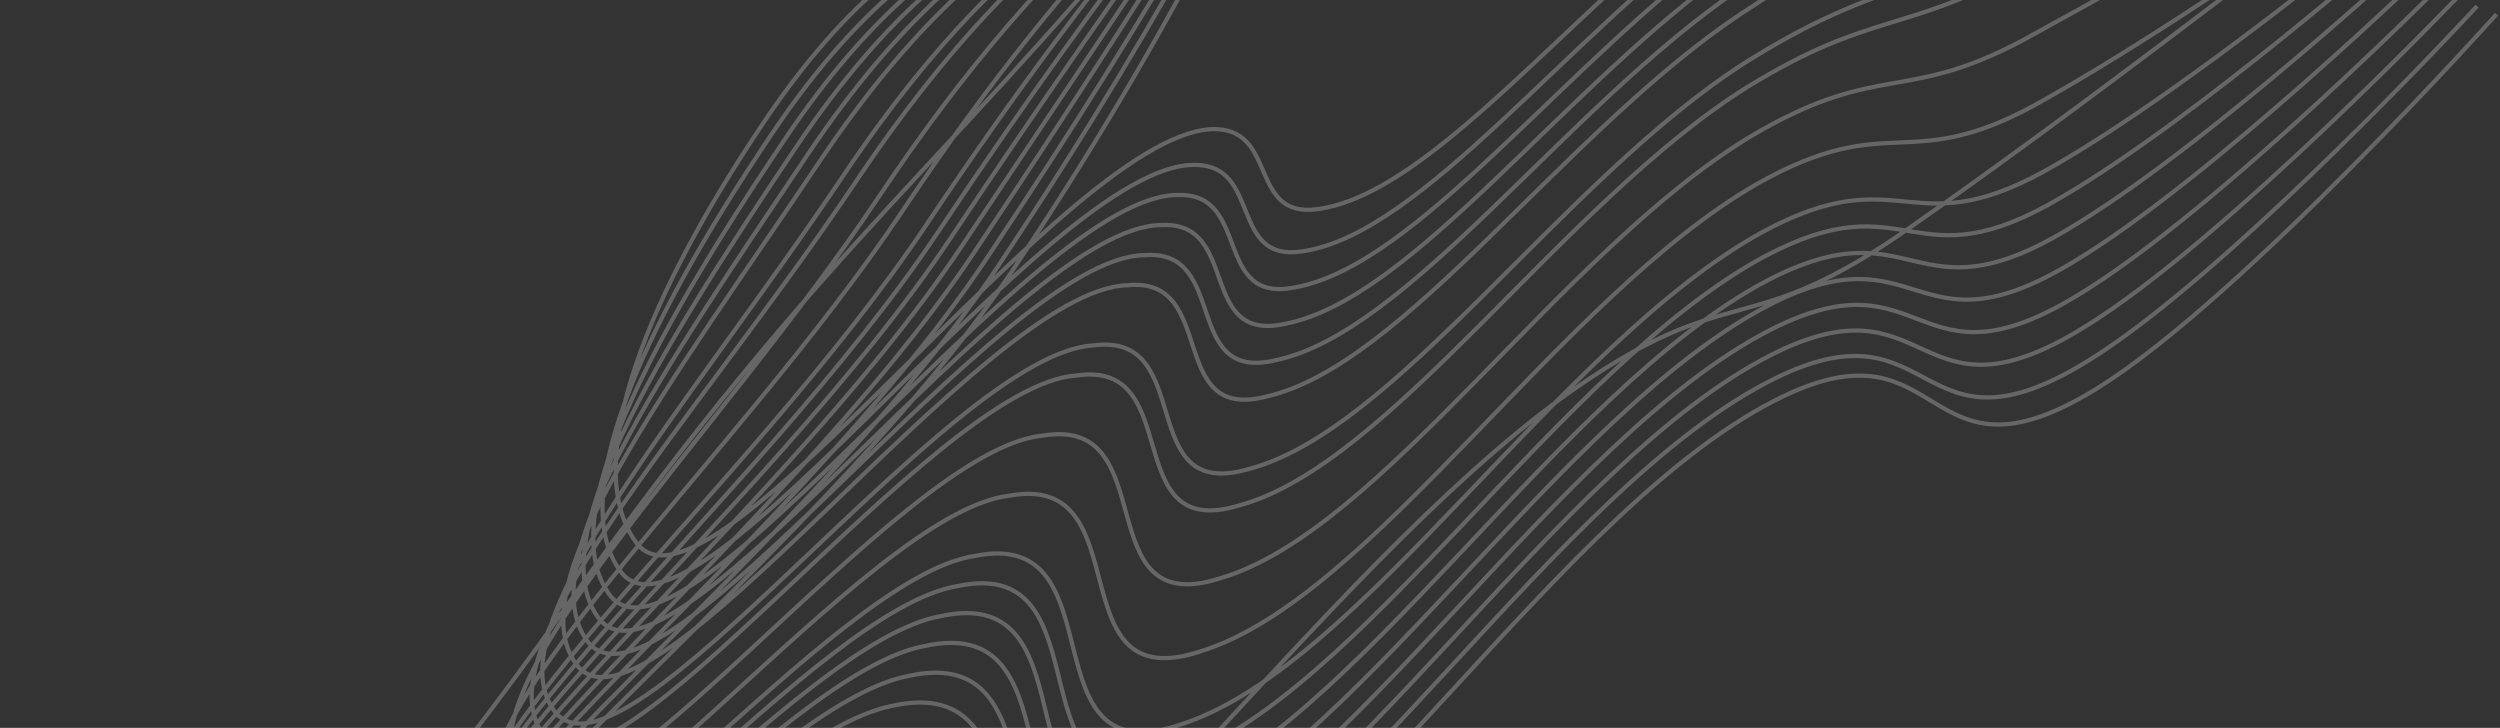 <svg width="1185" height="345" viewBox="0 0 1185 345" fill="none" xmlns="http://www.w3.org/2000/svg">
<rect x="0" y="0" width="1185" height="345" fill="#333333" stroke="none"/>
<path d="M1183.35 6.743C1183.35 6.743 1063.39 140.765 994.759 183.631C910.462 236.285 923.438 150.337 845.263 187.854C739.752 238.489 633.165 421.323 533.037 460.692C433.196 499.948 498.611 338.921 408.244 360.539C339.442 376.997 219.542 527.985 191.046 487.855C153.05 434.348 383.717 272.949 481.191 126.325C569.685 -6.791 597.594 -79.319 662.097 -207.546C691.215 -265.431 733.337 -354.416 733.337 -354.416L782.619 -439.064M1035.07 -130C1035.07 -130 995.45 -166.614 942.363 -142.304C900.817 -123.28 868.711 -88.918 821.169 -53.269C744.747 4.036 678.238 92.18 624.221 99.171C592.4 103.29 605.295 62.559 576.951 61.234C508.426 58.031 336.511 304.669 301.565 257.181C276.98 223.772 299.666 150.539 362.314 57.535C451.021 -74.157 522.895 -35.803 632.82 -124.585C694.058 -174.044 730.97 -197.473 791.098 -263.702C826.952 -303.193 877.709 -371.621 877.709 -371.621M1174.12 2.929C1174.12 2.929 1057.99 128.826 990.099 170.809C907.838 221.86 918.667 141.642 841.951 179.07C737.825 230.023 633.146 408.348 535.214 446.175C438.612 483.757 501.526 328.459 414.112 348.984C345.324 364.506 222.947 520.049 194.143 479.569C156.786 427.018 377.549 269.818 473.365 125.747C561.869 -7.301 591.871 -74.549 658.537 -200.898C689.185 -258.382 731.059 -344.244 733.922 -347.398C782.565 -429.896 784.982 -433.155 784.982 -433.155M1167.06 -3.583C1167.06 -3.583 1054.75 114.189 987.604 155.288C907.378 204.738 916.061 130.249 840.803 167.588C738.063 218.858 635.292 392.674 539.556 428.959C446.193 464.869 506.606 315.299 422.146 334.731C353.37 349.317 228.517 509.415 199.406 468.584C162.688 416.991 373.547 263.989 467.704 122.472C556.219 -10.508 588.314 -72.477 657.143 -196.947C689.32 -254.03 730.946 -336.771 736.672 -343.078C784.676 -423.426 789.51 -429.943 789.51 -429.943M1160 -10.094C1160 -10.094 1051.52 99.552 985.109 139.767C906.919 187.616 913.455 118.856 839.656 156.106C738.301 207.694 637.439 377.001 543.898 411.744C453.774 445.98 511.686 302.139 430.179 320.479C361.417 334.129 234.086 498.781 204.669 457.6C168.589 406.964 369.544 258.16 462.043 119.196C550.568 -13.716 584.757 -70.404 655.749 -192.997C689.456 -249.678 730.833 -329.297 739.423 -338.759C786.787 -416.956 794.038 -426.731 794.038 -426.731M1152.94 -16.606C1152.94 -16.606 1048.28 84.915 982.614 124.246C906.46 170.494 910.849 107.463 838.509 144.624C738.539 196.529 639.585 361.327 548.241 394.529C461.355 427.092 516.767 288.979 438.213 306.226C369.464 318.94 239.656 488.147 209.932 446.615C174.49 396.936 365.542 252.331 456.382 115.92C544.917 -16.924 581.2 -68.332 654.355 -189.046C689.591 -245.326 730.72 -321.824 742.173 -334.439C788.898 -410.486 798.566 -423.52 798.566 -423.52M1145.88 -23.117C1145.88 -23.117 1045.05 70.278 980.118 108.726C906.001 153.372 908.243 96.07 837.361 133.142C738.776 185.365 641.731 345.654 552.583 377.313C468.937 408.203 521.847 275.819 446.247 291.974C377.511 303.751 245.226 477.513 215.194 435.631C180.392 386.909 361.539 246.502 450.722 112.645C539.267 -20.132 577.643 -66.26 652.961 -185.096C689.726 -240.974 730.608 -314.35 744.924 -330.119C791.009 -404.016 803.094 -420.308 803.094 -420.308M1138.82 -29.629C1138.82 -29.629 1041.81 55.641 977.623 93.205C905.541 136.25 905.637 84.677 836.214 121.66C739.014 174.201 643.878 329.98 556.925 360.098C476.518 389.315 526.927 262.659 454.28 277.721C385.558 288.562 250.796 466.879 220.457 424.646C186.293 376.881 357.537 240.672 445.061 109.369C533.616 -23.34 574.086 -64.188 651.567 -181.145C689.862 -236.623 730.495 -306.877 747.675 -325.8C793.12 -397.546 807.622 -417.097 807.622 -417.097M1131.76 -36.14C1131.76 -36.14 1038.58 41.004 975.128 77.684C905.082 119.128 903.031 73.283 835.067 110.178C739.252 163.036 646.024 314.307 561.267 342.883C484.099 370.426 532.007 249.499 462.314 263.469C393.605 273.373 256.366 456.245 225.72 413.662C192.195 366.854 353.535 234.844 439.4 106.093C527.965 -26.548 570.529 -62.116 650.173 -177.195C689.997 -232.271 730.382 -299.404 750.425 -321.48C795.231 -391.076 812.15 -413.885 812.15 -413.885M1117.64 -49.163C1117.64 -49.163 1032.11 11.729 970.138 46.643C904.163 84.884 897.819 50.497 832.772 87.214C739.728 140.707 650.317 282.96 569.951 308.452C499.261 332.649 542.167 223.178 478.381 234.963C409.699 242.995 267.506 434.976 236.246 391.693C203.998 346.799 345.53 223.185 428.078 99.541C516.664 -32.964 563.415 -57.971 647.384 -169.294C690.268 -223.567 730.157 -284.457 755.926 -312.84C799.454 -378.136 821.207 -407.462 821.207 -407.462M1088.02 -27.523C1088.02 -27.523 983.966 53.062 907.031 106.639C826.48 163.951 822.099 130.148 741.955 187.38C626.24 271.13 499.497 457.785 404.945 502.104C323.009 542.64 389.098 406.863 317.015 431.536C236.582 453.242 32.914 723.301 4.776 675.344C-23.353 627.022 150.762 454.694 266.75 289.857C393.753 109.55 453.731 75.975 573.563 -75.462C634.871 -150.384 691.416 -229.22 730.338 -273.577C791.636 -359.667 825.616 -404.477 825.616 -404.477M1103.52 -62.186C1103.52 -62.186 1025.64 -17.545 965.148 15.601C903.245 50.639 892.606 27.711 830.477 64.25C740.204 118.379 654.61 251.613 578.635 274.022C514.424 294.872 552.328 196.858 494.449 206.458C425.792 212.618 278.646 413.708 246.771 369.724C215.8 326.744 337.525 211.527 416.757 92.99C505.362 -39.38 556.301 -53.827 644.596 -161.392C690.539 -214.864 729.932 -269.51 761.427 -304.201C803.676 -365.196 830.263 -401.039 830.263 -401.039M1089.4 -75.209C1089.4 -75.209 1019.17 -46.819 960.158 -15.44C902.326 16.395 887.394 4.925 828.183 41.286C740.679 96.05 658.902 220.266 587.319 239.591C529.586 257.095 562.488 170.538 510.516 177.953C441.886 182.24 289.786 392.44 257.297 347.755C227.603 306.689 329.52 199.869 405.435 86.439C494.061 -45.796 549.186 -49.683 641.808 -153.491C690.809 -206.16 729.706 -254.563 766.929 -295.562C807.898 -352.256 839.319 -394.616 839.319 -394.616M1082.33 -81.721C1082.33 -81.721 1015.93 -61.456 957.663 -30.961C901.867 -0.727 884.788 -6.468 827.035 29.803C740.917 84.885 661.049 204.592 591.661 222.376C537.167 238.207 567.568 157.378 518.55 163.7C449.933 167.051 295.356 381.806 262.56 336.77C233.505 296.662 325.518 194.04 399.774 83.163C488.41 -49.004 545.629 -47.611 640.414 -149.541C690.945 -201.808 729.593 -247.09 769.679 -291.242C810.009 -345.786 843.847 -391.404 843.847 -391.404M1068.21 -94.744C1068.21 -94.744 1009.46 -90.73 952.673 -62.003C900.949 -34.971 879.576 -29.255 824.741 6.84C741.393 62.556 665.341 173.245 600.346 187.945C552.329 200.43 577.729 131.058 534.617 135.195C466.027 136.674 306.496 360.538 273.086 314.801C245.308 276.607 317.513 182.382 388.453 76.611C477.109 -55.419 538.515 -43.466 637.625 -141.64C691.216 -193.105 729.368 -232.143 775.18 -282.603C814.231 -332.845 852.903 -384.981 852.903 -384.981M1061.15 -101.255C1061.15 -101.255 1006.22 -105.367 950.178 -77.523C900.489 -52.093 876.97 -40.648 823.593 -4.642C741.631 51.392 667.488 157.572 604.688 170.73C559.91 181.542 582.809 117.898 542.651 120.943C474.074 121.485 312.066 349.904 278.348 303.817C251.209 266.58 313.511 176.553 382.792 73.336C471.458 -58.627 534.958 -41.394 636.231 -137.689C691.351 -188.753 729.255 -224.669 777.931 -278.283C816.342 -326.375 857.431 -381.77 857.431 -381.77M1054.09 -107.767C1054.09 -107.767 1002.99 -120.004 947.683 -93.044C900.03 -69.215 874.364 -52.041 822.446 -16.125C741.868 40.228 669.634 141.898 609.03 153.515C567.492 162.653 587.889 104.737 550.685 106.69C482.121 106.296 317.636 339.27 283.611 292.832C257.11 256.552 309.508 170.724 377.131 70.06C465.807 -61.835 531.401 -39.322 634.837 -133.739C691.486 -184.401 729.142 -217.196 780.681 -273.963C818.453 -319.905 861.959 -378.558 861.959 -378.558M1047.03 -114.278C1047.03 -114.278 999.755 -134.641 945.188 -108.565C899.571 -86.337 871.758 -63.434 821.299 -27.607C742.106 29.063 671.78 126.225 613.372 136.3C575.073 143.765 592.969 91.577 558.718 92.438C490.167 91.107 323.206 328.636 288.874 281.848C263.012 246.525 305.506 164.895 371.47 66.784C460.157 -65.043 527.844 -37.25 633.443 -129.788C691.622 -180.05 729.03 -209.722 783.432 -269.643C820.564 -313.435 866.487 -375.347 866.487 -375.347M1039.97 -120.79C1039.97 -120.79 996.52 -149.279 942.693 -124.086C899.111 -103.459 869.152 -74.827 820.151 -39.089C742.344 17.899 673.927 110.551 617.714 119.084C582.654 124.876 598.049 78.417 566.752 78.185C498.214 75.918 328.776 318.001 294.137 270.863C268.913 236.497 301.503 159.066 365.809 63.508C454.506 -68.251 524.287 -35.178 632.049 -125.838C691.757 -175.698 728.917 -202.249 786.182 -265.324C822.676 -306.965 871.015 -372.135 871.015 -372.135" stroke="white" stroke-opacity="0.25" stroke-width="2"/>
</svg>
